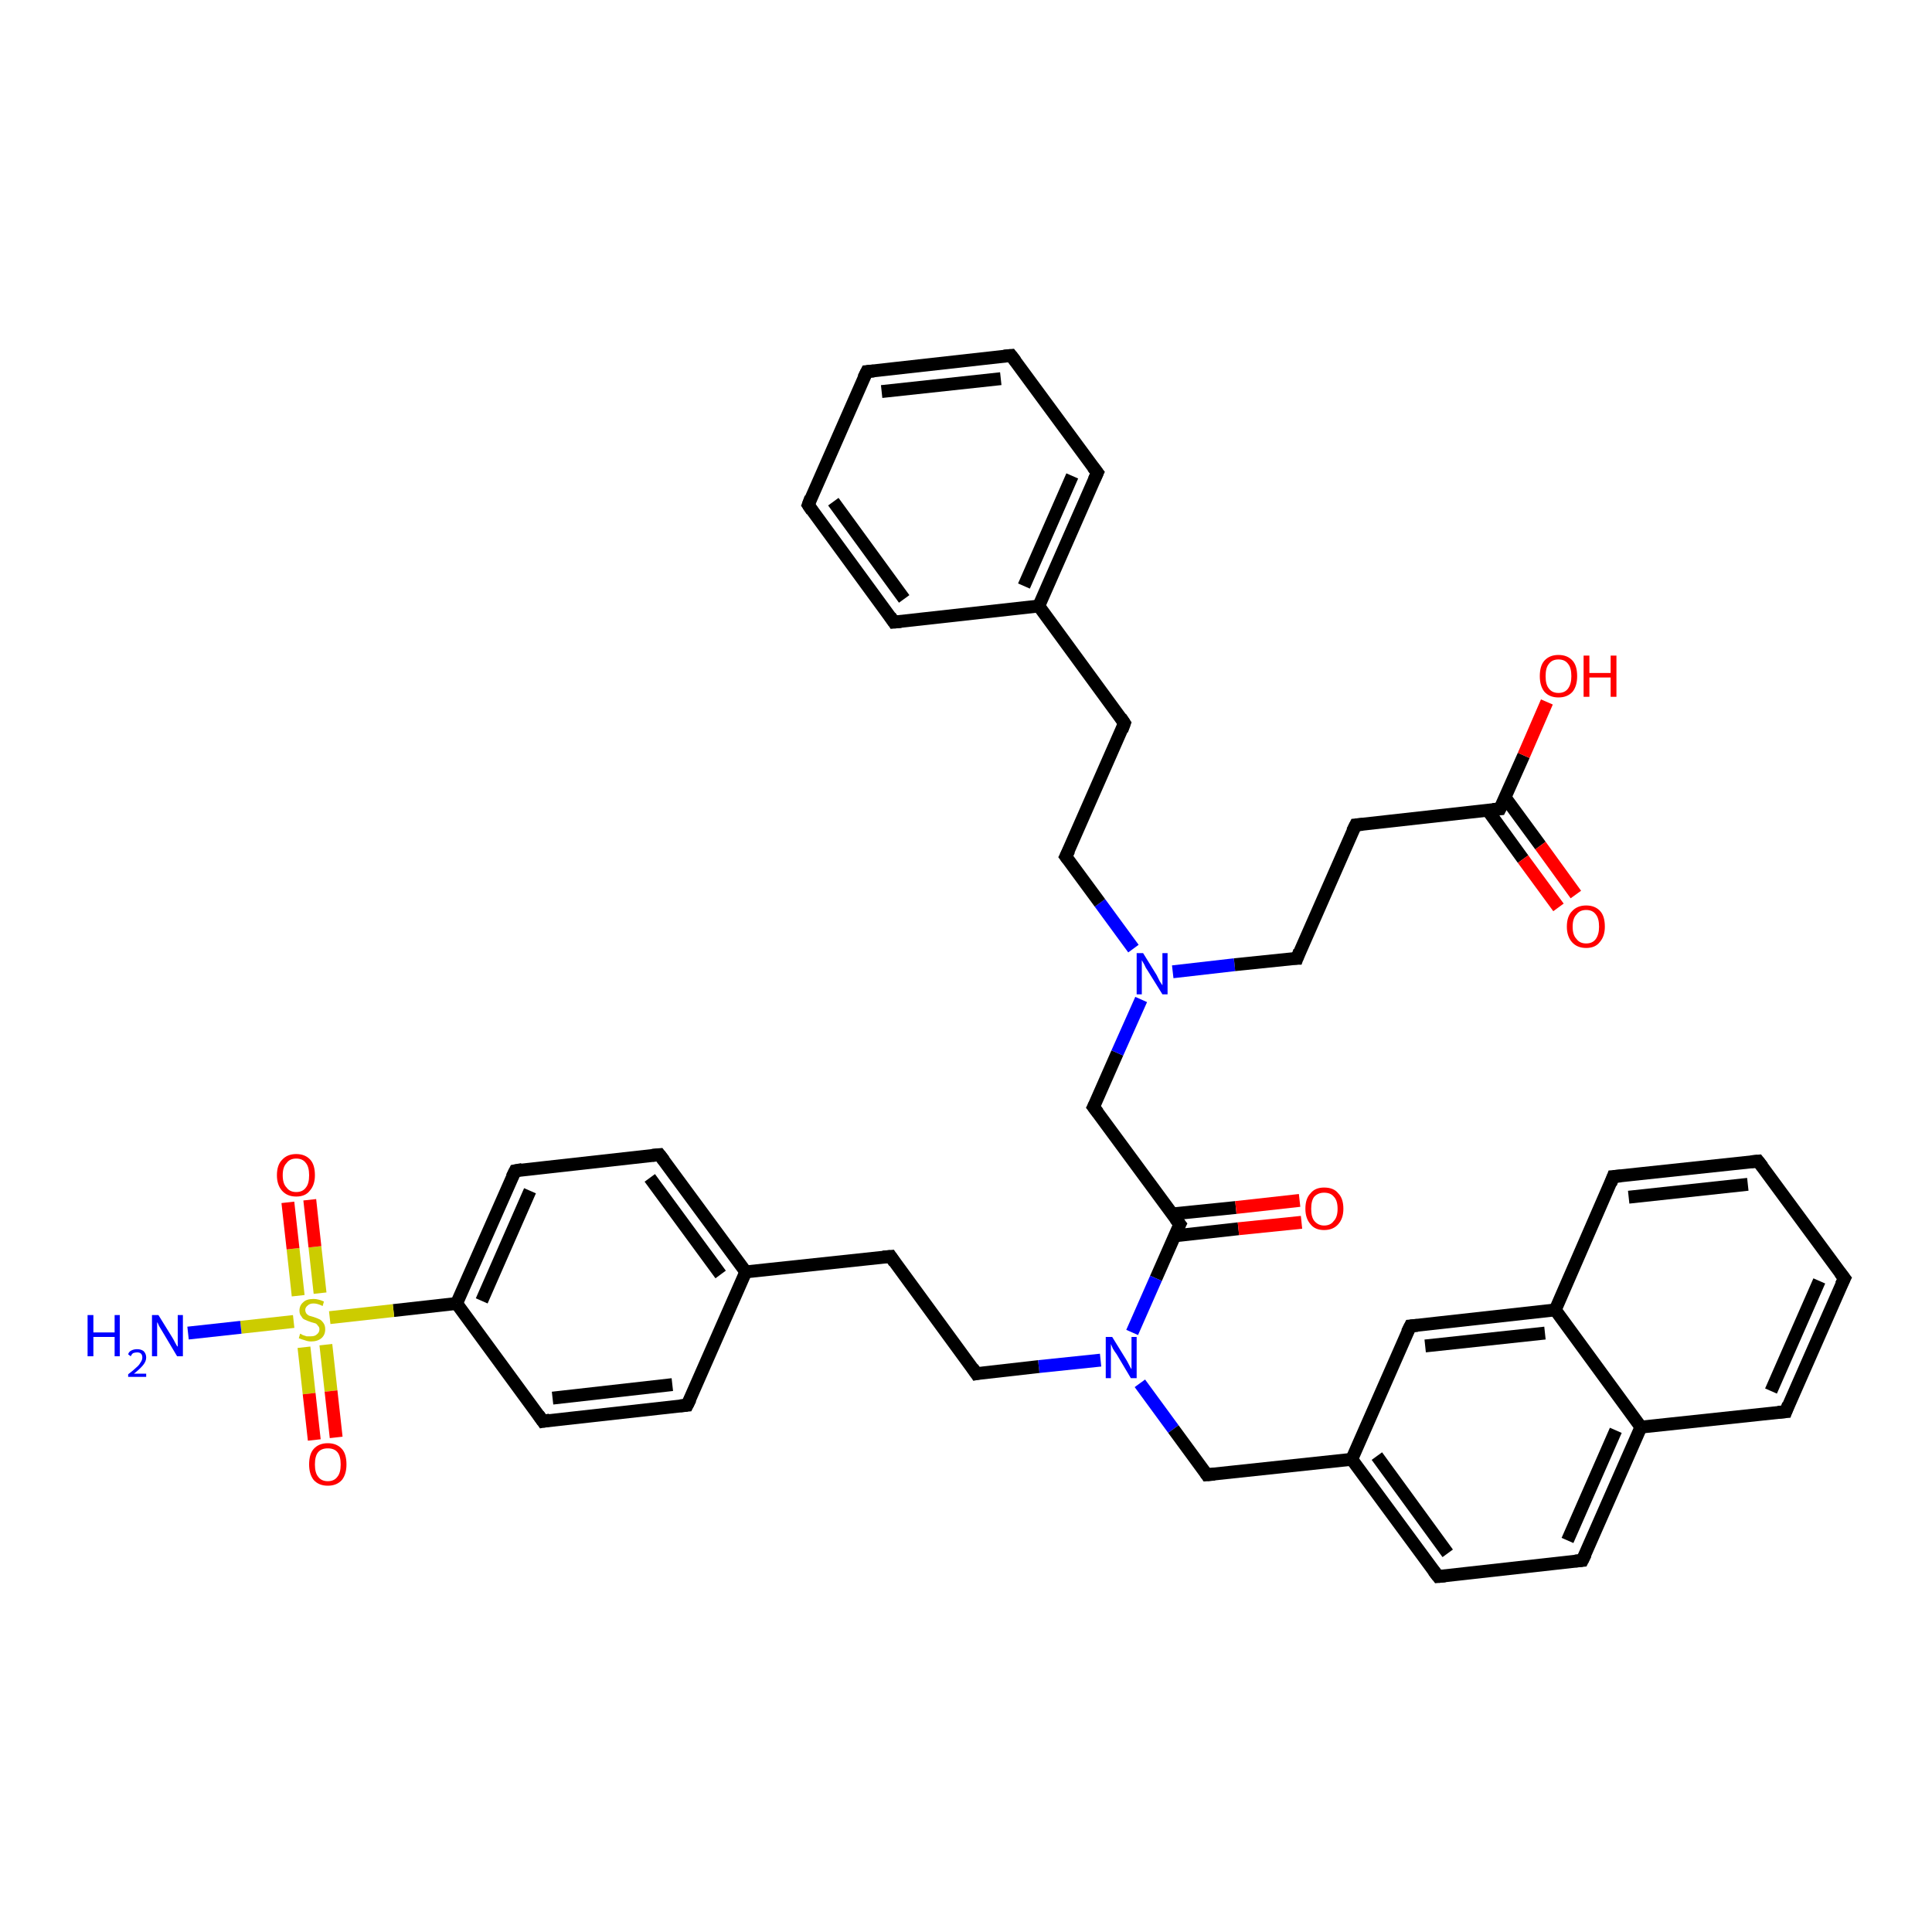 <?xml version='1.0' encoding='iso-8859-1'?>
<svg version='1.1' baseProfile='full'
              xmlns='http://www.w3.org/2000/svg'
                      xmlns:rdkit='http://www.rdkit.org/xml'
                      xmlns:xlink='http://www.w3.org/1999/xlink'
                  xml:space='preserve'
width='300px' height='300px' viewBox='0 0 300 300'>
<!-- END OF HEADER -->
<rect style='opacity:1.0;fill:#FFFFFF;stroke:none' width='300.0' height='300.0' x='0.0' y='0.0'> </rect>
<path class='bond-0 atom-0 atom-1' d='M 182.4,191.9 L 192.3,190.8' style='fill:none;fill-rule:evenodd;stroke:#000000;stroke-width:2.0px;stroke-linecap:butt;stroke-linejoin:miter;stroke-opacity:1' />
<path class='bond-0 atom-0 atom-1' d='M 192.3,190.8 L 202.1,189.8' style='fill:none;fill-rule:evenodd;stroke:#FF0000;stroke-width:2.0px;stroke-linecap:butt;stroke-linejoin:miter;stroke-opacity:1' />
<path class='bond-0 atom-0 atom-1' d='M 182.0,188.5 L 191.9,187.5' style='fill:none;fill-rule:evenodd;stroke:#000000;stroke-width:2.0px;stroke-linecap:butt;stroke-linejoin:miter;stroke-opacity:1' />
<path class='bond-0 atom-0 atom-1' d='M 191.9,187.5 L 201.8,186.4' style='fill:none;fill-rule:evenodd;stroke:#FF0000;stroke-width:2.0px;stroke-linecap:butt;stroke-linejoin:miter;stroke-opacity:1' />
<path class='bond-1 atom-0 atom-2' d='M 183.2,190.1 L 179.5,198.5' style='fill:none;fill-rule:evenodd;stroke:#000000;stroke-width:2.0px;stroke-linecap:butt;stroke-linejoin:miter;stroke-opacity:1' />
<path class='bond-1 atom-0 atom-2' d='M 179.5,198.5 L 175.8,206.9' style='fill:none;fill-rule:evenodd;stroke:#0000FF;stroke-width:2.0px;stroke-linecap:butt;stroke-linejoin:miter;stroke-opacity:1' />
<path class='bond-2 atom-2 atom-3' d='M 177.0,214.8 L 182.2,221.9' style='fill:none;fill-rule:evenodd;stroke:#0000FF;stroke-width:2.0px;stroke-linecap:butt;stroke-linejoin:miter;stroke-opacity:1' />
<path class='bond-2 atom-2 atom-3' d='M 182.2,221.9 L 187.4,229.0' style='fill:none;fill-rule:evenodd;stroke:#000000;stroke-width:2.0px;stroke-linecap:butt;stroke-linejoin:miter;stroke-opacity:1' />
<path class='bond-3 atom-3 atom-4' d='M 187.4,229.0 L 209.9,226.6' style='fill:none;fill-rule:evenodd;stroke:#000000;stroke-width:2.0px;stroke-linecap:butt;stroke-linejoin:miter;stroke-opacity:1' />
<path class='bond-4 atom-4 atom-5' d='M 209.9,226.6 L 223.3,244.8' style='fill:none;fill-rule:evenodd;stroke:#000000;stroke-width:2.0px;stroke-linecap:butt;stroke-linejoin:miter;stroke-opacity:1' />
<path class='bond-4 atom-4 atom-5' d='M 213.8,226.1 L 224.8,241.2' style='fill:none;fill-rule:evenodd;stroke:#000000;stroke-width:2.0px;stroke-linecap:butt;stroke-linejoin:miter;stroke-opacity:1' />
<path class='bond-5 atom-5 atom-6' d='M 223.3,244.8 L 245.7,242.3' style='fill:none;fill-rule:evenodd;stroke:#000000;stroke-width:2.0px;stroke-linecap:butt;stroke-linejoin:miter;stroke-opacity:1' />
<path class='bond-6 atom-6 atom-7' d='M 245.7,242.3 L 254.8,221.6' style='fill:none;fill-rule:evenodd;stroke:#000000;stroke-width:2.0px;stroke-linecap:butt;stroke-linejoin:miter;stroke-opacity:1' />
<path class='bond-6 atom-6 atom-7' d='M 243.4,239.2 L 250.9,222.1' style='fill:none;fill-rule:evenodd;stroke:#000000;stroke-width:2.0px;stroke-linecap:butt;stroke-linejoin:miter;stroke-opacity:1' />
<path class='bond-7 atom-7 atom-8' d='M 254.8,221.6 L 277.3,219.2' style='fill:none;fill-rule:evenodd;stroke:#000000;stroke-width:2.0px;stroke-linecap:butt;stroke-linejoin:miter;stroke-opacity:1' />
<path class='bond-8 atom-8 atom-9' d='M 277.3,219.2 L 286.4,198.5' style='fill:none;fill-rule:evenodd;stroke:#000000;stroke-width:2.0px;stroke-linecap:butt;stroke-linejoin:miter;stroke-opacity:1' />
<path class='bond-8 atom-8 atom-9' d='M 275.0,216.0 L 282.5,198.9' style='fill:none;fill-rule:evenodd;stroke:#000000;stroke-width:2.0px;stroke-linecap:butt;stroke-linejoin:miter;stroke-opacity:1' />
<path class='bond-9 atom-9 atom-10' d='M 286.4,198.5 L 273.0,180.3' style='fill:none;fill-rule:evenodd;stroke:#000000;stroke-width:2.0px;stroke-linecap:butt;stroke-linejoin:miter;stroke-opacity:1' />
<path class='bond-10 atom-10 atom-11' d='M 273.0,180.3 L 250.5,182.7' style='fill:none;fill-rule:evenodd;stroke:#000000;stroke-width:2.0px;stroke-linecap:butt;stroke-linejoin:miter;stroke-opacity:1' />
<path class='bond-10 atom-10 atom-11' d='M 271.4,183.9 L 252.9,185.9' style='fill:none;fill-rule:evenodd;stroke:#000000;stroke-width:2.0px;stroke-linecap:butt;stroke-linejoin:miter;stroke-opacity:1' />
<path class='bond-11 atom-11 atom-12' d='M 250.5,182.7 L 241.5,203.4' style='fill:none;fill-rule:evenodd;stroke:#000000;stroke-width:2.0px;stroke-linecap:butt;stroke-linejoin:miter;stroke-opacity:1' />
<path class='bond-12 atom-12 atom-13' d='M 241.5,203.4 L 219.0,205.9' style='fill:none;fill-rule:evenodd;stroke:#000000;stroke-width:2.0px;stroke-linecap:butt;stroke-linejoin:miter;stroke-opacity:1' />
<path class='bond-12 atom-12 atom-13' d='M 239.9,207.0 L 221.3,209.0' style='fill:none;fill-rule:evenodd;stroke:#000000;stroke-width:2.0px;stroke-linecap:butt;stroke-linejoin:miter;stroke-opacity:1' />
<path class='bond-13 atom-2 atom-14' d='M 170.9,211.2 L 161.3,212.2' style='fill:none;fill-rule:evenodd;stroke:#0000FF;stroke-width:2.0px;stroke-linecap:butt;stroke-linejoin:miter;stroke-opacity:1' />
<path class='bond-13 atom-2 atom-14' d='M 161.3,212.2 L 151.6,213.3' style='fill:none;fill-rule:evenodd;stroke:#000000;stroke-width:2.0px;stroke-linecap:butt;stroke-linejoin:miter;stroke-opacity:1' />
<path class='bond-14 atom-14 atom-15' d='M 151.6,213.3 L 138.3,195.1' style='fill:none;fill-rule:evenodd;stroke:#000000;stroke-width:2.0px;stroke-linecap:butt;stroke-linejoin:miter;stroke-opacity:1' />
<path class='bond-15 atom-15 atom-16' d='M 138.3,195.1 L 115.8,197.5' style='fill:none;fill-rule:evenodd;stroke:#000000;stroke-width:2.0px;stroke-linecap:butt;stroke-linejoin:miter;stroke-opacity:1' />
<path class='bond-16 atom-16 atom-17' d='M 115.8,197.5 L 102.4,179.3' style='fill:none;fill-rule:evenodd;stroke:#000000;stroke-width:2.0px;stroke-linecap:butt;stroke-linejoin:miter;stroke-opacity:1' />
<path class='bond-16 atom-16 atom-17' d='M 111.9,197.9 L 100.9,182.9' style='fill:none;fill-rule:evenodd;stroke:#000000;stroke-width:2.0px;stroke-linecap:butt;stroke-linejoin:miter;stroke-opacity:1' />
<path class='bond-17 atom-17 atom-18' d='M 102.4,179.3 L 80.0,181.8' style='fill:none;fill-rule:evenodd;stroke:#000000;stroke-width:2.0px;stroke-linecap:butt;stroke-linejoin:miter;stroke-opacity:1' />
<path class='bond-18 atom-18 atom-19' d='M 80.0,181.8 L 70.9,202.4' style='fill:none;fill-rule:evenodd;stroke:#000000;stroke-width:2.0px;stroke-linecap:butt;stroke-linejoin:miter;stroke-opacity:1' />
<path class='bond-18 atom-18 atom-19' d='M 82.3,184.9 L 74.8,202.0' style='fill:none;fill-rule:evenodd;stroke:#000000;stroke-width:2.0px;stroke-linecap:butt;stroke-linejoin:miter;stroke-opacity:1' />
<path class='bond-19 atom-19 atom-20' d='M 70.9,202.4 L 84.3,220.7' style='fill:none;fill-rule:evenodd;stroke:#000000;stroke-width:2.0px;stroke-linecap:butt;stroke-linejoin:miter;stroke-opacity:1' />
<path class='bond-20 atom-20 atom-21' d='M 84.3,220.7 L 106.7,218.2' style='fill:none;fill-rule:evenodd;stroke:#000000;stroke-width:2.0px;stroke-linecap:butt;stroke-linejoin:miter;stroke-opacity:1' />
<path class='bond-20 atom-20 atom-21' d='M 85.8,217.1 L 104.4,215.0' style='fill:none;fill-rule:evenodd;stroke:#000000;stroke-width:2.0px;stroke-linecap:butt;stroke-linejoin:miter;stroke-opacity:1' />
<path class='bond-21 atom-19 atom-22' d='M 70.9,202.4 L 61.1,203.5' style='fill:none;fill-rule:evenodd;stroke:#000000;stroke-width:2.0px;stroke-linecap:butt;stroke-linejoin:miter;stroke-opacity:1' />
<path class='bond-21 atom-19 atom-22' d='M 61.1,203.5 L 51.2,204.6' style='fill:none;fill-rule:evenodd;stroke:#CCCC00;stroke-width:2.0px;stroke-linecap:butt;stroke-linejoin:miter;stroke-opacity:1' />
<path class='bond-22 atom-22 atom-23' d='M 45.6,205.2 L 37.4,206.1' style='fill:none;fill-rule:evenodd;stroke:#CCCC00;stroke-width:2.0px;stroke-linecap:butt;stroke-linejoin:miter;stroke-opacity:1' />
<path class='bond-22 atom-22 atom-23' d='M 37.4,206.1 L 29.2,207.0' style='fill:none;fill-rule:evenodd;stroke:#0000FF;stroke-width:2.0px;stroke-linecap:butt;stroke-linejoin:miter;stroke-opacity:1' />
<path class='bond-23 atom-22 atom-24' d='M 49.7,200.8 L 48.9,193.6' style='fill:none;fill-rule:evenodd;stroke:#CCCC00;stroke-width:2.0px;stroke-linecap:butt;stroke-linejoin:miter;stroke-opacity:1' />
<path class='bond-23 atom-22 atom-24' d='M 48.9,193.6 L 48.1,186.3' style='fill:none;fill-rule:evenodd;stroke:#FF0000;stroke-width:2.0px;stroke-linecap:butt;stroke-linejoin:miter;stroke-opacity:1' />
<path class='bond-23 atom-22 atom-24' d='M 46.3,201.2 L 45.5,193.9' style='fill:none;fill-rule:evenodd;stroke:#CCCC00;stroke-width:2.0px;stroke-linecap:butt;stroke-linejoin:miter;stroke-opacity:1' />
<path class='bond-23 atom-22 atom-24' d='M 45.5,193.9 L 44.7,186.7' style='fill:none;fill-rule:evenodd;stroke:#FF0000;stroke-width:2.0px;stroke-linecap:butt;stroke-linejoin:miter;stroke-opacity:1' />
<path class='bond-24 atom-22 atom-25' d='M 47.2,209.2 L 48.0,216.4' style='fill:none;fill-rule:evenodd;stroke:#CCCC00;stroke-width:2.0px;stroke-linecap:butt;stroke-linejoin:miter;stroke-opacity:1' />
<path class='bond-24 atom-22 atom-25' d='M 48.0,216.4 L 48.8,223.6' style='fill:none;fill-rule:evenodd;stroke:#FF0000;stroke-width:2.0px;stroke-linecap:butt;stroke-linejoin:miter;stroke-opacity:1' />
<path class='bond-24 atom-22 atom-25' d='M 50.6,208.8 L 51.4,216.0' style='fill:none;fill-rule:evenodd;stroke:#CCCC00;stroke-width:2.0px;stroke-linecap:butt;stroke-linejoin:miter;stroke-opacity:1' />
<path class='bond-24 atom-22 atom-25' d='M 51.4,216.0 L 52.2,223.2' style='fill:none;fill-rule:evenodd;stroke:#FF0000;stroke-width:2.0px;stroke-linecap:butt;stroke-linejoin:miter;stroke-opacity:1' />
<path class='bond-25 atom-0 atom-26' d='M 183.2,190.1 L 169.8,171.9' style='fill:none;fill-rule:evenodd;stroke:#000000;stroke-width:2.0px;stroke-linecap:butt;stroke-linejoin:miter;stroke-opacity:1' />
<path class='bond-26 atom-26 atom-27' d='M 169.8,171.9 L 173.5,163.5' style='fill:none;fill-rule:evenodd;stroke:#000000;stroke-width:2.0px;stroke-linecap:butt;stroke-linejoin:miter;stroke-opacity:1' />
<path class='bond-26 atom-26 atom-27' d='M 173.5,163.5 L 177.2,155.2' style='fill:none;fill-rule:evenodd;stroke:#0000FF;stroke-width:2.0px;stroke-linecap:butt;stroke-linejoin:miter;stroke-opacity:1' />
<path class='bond-27 atom-27 atom-28' d='M 176.0,147.3 L 170.8,140.2' style='fill:none;fill-rule:evenodd;stroke:#0000FF;stroke-width:2.0px;stroke-linecap:butt;stroke-linejoin:miter;stroke-opacity:1' />
<path class='bond-27 atom-27 atom-28' d='M 170.8,140.2 L 165.5,133.0' style='fill:none;fill-rule:evenodd;stroke:#000000;stroke-width:2.0px;stroke-linecap:butt;stroke-linejoin:miter;stroke-opacity:1' />
<path class='bond-28 atom-28 atom-29' d='M 165.5,133.0 L 174.6,112.3' style='fill:none;fill-rule:evenodd;stroke:#000000;stroke-width:2.0px;stroke-linecap:butt;stroke-linejoin:miter;stroke-opacity:1' />
<path class='bond-29 atom-29 atom-30' d='M 174.6,112.3 L 161.3,94.1' style='fill:none;fill-rule:evenodd;stroke:#000000;stroke-width:2.0px;stroke-linecap:butt;stroke-linejoin:miter;stroke-opacity:1' />
<path class='bond-30 atom-30 atom-31' d='M 161.3,94.1 L 170.4,73.4' style='fill:none;fill-rule:evenodd;stroke:#000000;stroke-width:2.0px;stroke-linecap:butt;stroke-linejoin:miter;stroke-opacity:1' />
<path class='bond-30 atom-30 atom-31' d='M 159.0,91.0 L 166.5,73.9' style='fill:none;fill-rule:evenodd;stroke:#000000;stroke-width:2.0px;stroke-linecap:butt;stroke-linejoin:miter;stroke-opacity:1' />
<path class='bond-31 atom-31 atom-32' d='M 170.4,73.4 L 157.0,55.2' style='fill:none;fill-rule:evenodd;stroke:#000000;stroke-width:2.0px;stroke-linecap:butt;stroke-linejoin:miter;stroke-opacity:1' />
<path class='bond-32 atom-32 atom-33' d='M 157.0,55.2 L 134.6,57.7' style='fill:none;fill-rule:evenodd;stroke:#000000;stroke-width:2.0px;stroke-linecap:butt;stroke-linejoin:miter;stroke-opacity:1' />
<path class='bond-32 atom-32 atom-33' d='M 155.4,58.8 L 136.9,60.8' style='fill:none;fill-rule:evenodd;stroke:#000000;stroke-width:2.0px;stroke-linecap:butt;stroke-linejoin:miter;stroke-opacity:1' />
<path class='bond-33 atom-33 atom-34' d='M 134.6,57.7 L 125.5,78.4' style='fill:none;fill-rule:evenodd;stroke:#000000;stroke-width:2.0px;stroke-linecap:butt;stroke-linejoin:miter;stroke-opacity:1' />
<path class='bond-34 atom-34 atom-35' d='M 125.5,78.4 L 138.8,96.6' style='fill:none;fill-rule:evenodd;stroke:#000000;stroke-width:2.0px;stroke-linecap:butt;stroke-linejoin:miter;stroke-opacity:1' />
<path class='bond-34 atom-34 atom-35' d='M 129.4,77.9 L 140.4,93.0' style='fill:none;fill-rule:evenodd;stroke:#000000;stroke-width:2.0px;stroke-linecap:butt;stroke-linejoin:miter;stroke-opacity:1' />
<path class='bond-35 atom-27 atom-36' d='M 182.1,150.9 L 191.7,149.8' style='fill:none;fill-rule:evenodd;stroke:#0000FF;stroke-width:2.0px;stroke-linecap:butt;stroke-linejoin:miter;stroke-opacity:1' />
<path class='bond-35 atom-27 atom-36' d='M 191.7,149.8 L 201.4,148.8' style='fill:none;fill-rule:evenodd;stroke:#000000;stroke-width:2.0px;stroke-linecap:butt;stroke-linejoin:miter;stroke-opacity:1' />
<path class='bond-36 atom-36 atom-37' d='M 201.4,148.8 L 210.5,128.1' style='fill:none;fill-rule:evenodd;stroke:#000000;stroke-width:2.0px;stroke-linecap:butt;stroke-linejoin:miter;stroke-opacity:1' />
<path class='bond-37 atom-37 atom-38' d='M 210.5,128.1 L 232.9,125.6' style='fill:none;fill-rule:evenodd;stroke:#000000;stroke-width:2.0px;stroke-linecap:butt;stroke-linejoin:miter;stroke-opacity:1' />
<path class='bond-38 atom-38 atom-39' d='M 232.9,125.6 L 236.6,117.3' style='fill:none;fill-rule:evenodd;stroke:#000000;stroke-width:2.0px;stroke-linecap:butt;stroke-linejoin:miter;stroke-opacity:1' />
<path class='bond-38 atom-38 atom-39' d='M 236.6,117.3 L 240.2,109.0' style='fill:none;fill-rule:evenodd;stroke:#FF0000;stroke-width:2.0px;stroke-linecap:butt;stroke-linejoin:miter;stroke-opacity:1' />
<path class='bond-39 atom-38 atom-40' d='M 231.0,125.8 L 236.5,133.4' style='fill:none;fill-rule:evenodd;stroke:#000000;stroke-width:2.0px;stroke-linecap:butt;stroke-linejoin:miter;stroke-opacity:1' />
<path class='bond-39 atom-38 atom-40' d='M 236.5,133.4 L 242.0,140.9' style='fill:none;fill-rule:evenodd;stroke:#FF0000;stroke-width:2.0px;stroke-linecap:butt;stroke-linejoin:miter;stroke-opacity:1' />
<path class='bond-39 atom-38 atom-40' d='M 233.7,123.8 L 239.2,131.3' style='fill:none;fill-rule:evenodd;stroke:#000000;stroke-width:2.0px;stroke-linecap:butt;stroke-linejoin:miter;stroke-opacity:1' />
<path class='bond-39 atom-38 atom-40' d='M 239.2,131.3 L 244.7,138.9' style='fill:none;fill-rule:evenodd;stroke:#FF0000;stroke-width:2.0px;stroke-linecap:butt;stroke-linejoin:miter;stroke-opacity:1' />
<path class='bond-40 atom-12 atom-7' d='M 241.5,203.4 L 254.8,221.6' style='fill:none;fill-rule:evenodd;stroke:#000000;stroke-width:2.0px;stroke-linecap:butt;stroke-linejoin:miter;stroke-opacity:1' />
<path class='bond-41 atom-13 atom-4' d='M 219.0,205.9 L 209.9,226.6' style='fill:none;fill-rule:evenodd;stroke:#000000;stroke-width:2.0px;stroke-linecap:butt;stroke-linejoin:miter;stroke-opacity:1' />
<path class='bond-42 atom-21 atom-16' d='M 106.7,218.2 L 115.8,197.5' style='fill:none;fill-rule:evenodd;stroke:#000000;stroke-width:2.0px;stroke-linecap:butt;stroke-linejoin:miter;stroke-opacity:1' />
<path class='bond-43 atom-35 atom-30' d='M 138.8,96.6 L 161.3,94.1' style='fill:none;fill-rule:evenodd;stroke:#000000;stroke-width:2.0px;stroke-linecap:butt;stroke-linejoin:miter;stroke-opacity:1' />
<path d='M 183.0,190.5 L 183.2,190.1 L 182.5,189.2' style='fill:none;stroke:#000000;stroke-width:2.0px;stroke-linecap:butt;stroke-linejoin:miter;stroke-opacity:1;' />
<path d='M 187.2,228.7 L 187.4,229.0 L 188.6,228.9' style='fill:none;stroke:#000000;stroke-width:2.0px;stroke-linecap:butt;stroke-linejoin:miter;stroke-opacity:1;' />
<path d='M 222.6,243.9 L 223.3,244.8 L 224.4,244.7' style='fill:none;stroke:#000000;stroke-width:2.0px;stroke-linecap:butt;stroke-linejoin:miter;stroke-opacity:1;' />
<path d='M 244.6,242.4 L 245.7,242.3 L 246.2,241.3' style='fill:none;stroke:#000000;stroke-width:2.0px;stroke-linecap:butt;stroke-linejoin:miter;stroke-opacity:1;' />
<path d='M 276.1,219.3 L 277.3,219.2 L 277.7,218.1' style='fill:none;stroke:#000000;stroke-width:2.0px;stroke-linecap:butt;stroke-linejoin:miter;stroke-opacity:1;' />
<path d='M 285.9,199.5 L 286.4,198.5 L 285.7,197.6' style='fill:none;stroke:#000000;stroke-width:2.0px;stroke-linecap:butt;stroke-linejoin:miter;stroke-opacity:1;' />
<path d='M 273.7,181.2 L 273.0,180.3 L 271.9,180.4' style='fill:none;stroke:#000000;stroke-width:2.0px;stroke-linecap:butt;stroke-linejoin:miter;stroke-opacity:1;' />
<path d='M 251.7,182.6 L 250.5,182.7 L 250.1,183.8' style='fill:none;stroke:#000000;stroke-width:2.0px;stroke-linecap:butt;stroke-linejoin:miter;stroke-opacity:1;' />
<path d='M 220.1,205.8 L 219.0,205.9 L 218.5,206.9' style='fill:none;stroke:#000000;stroke-width:2.0px;stroke-linecap:butt;stroke-linejoin:miter;stroke-opacity:1;' />
<path d='M 152.1,213.2 L 151.6,213.3 L 151.0,212.4' style='fill:none;stroke:#000000;stroke-width:2.0px;stroke-linecap:butt;stroke-linejoin:miter;stroke-opacity:1;' />
<path d='M 138.9,196.0 L 138.3,195.1 L 137.1,195.2' style='fill:none;stroke:#000000;stroke-width:2.0px;stroke-linecap:butt;stroke-linejoin:miter;stroke-opacity:1;' />
<path d='M 103.1,180.2 L 102.4,179.3 L 101.3,179.4' style='fill:none;stroke:#000000;stroke-width:2.0px;stroke-linecap:butt;stroke-linejoin:miter;stroke-opacity:1;' />
<path d='M 81.1,181.6 L 80.0,181.8 L 79.5,182.8' style='fill:none;stroke:#000000;stroke-width:2.0px;stroke-linecap:butt;stroke-linejoin:miter;stroke-opacity:1;' />
<path d='M 83.6,219.7 L 84.3,220.7 L 85.4,220.5' style='fill:none;stroke:#000000;stroke-width:2.0px;stroke-linecap:butt;stroke-linejoin:miter;stroke-opacity:1;' />
<path d='M 105.6,218.3 L 106.7,218.2 L 107.2,217.2' style='fill:none;stroke:#000000;stroke-width:2.0px;stroke-linecap:butt;stroke-linejoin:miter;stroke-opacity:1;' />
<path d='M 170.5,172.8 L 169.8,171.9 L 170.0,171.5' style='fill:none;stroke:#000000;stroke-width:2.0px;stroke-linecap:butt;stroke-linejoin:miter;stroke-opacity:1;' />
<path d='M 165.8,133.4 L 165.5,133.0 L 166.0,132.0' style='fill:none;stroke:#000000;stroke-width:2.0px;stroke-linecap:butt;stroke-linejoin:miter;stroke-opacity:1;' />
<path d='M 174.2,113.4 L 174.6,112.3 L 174.0,111.4' style='fill:none;stroke:#000000;stroke-width:2.0px;stroke-linecap:butt;stroke-linejoin:miter;stroke-opacity:1;' />
<path d='M 169.9,74.5 L 170.4,73.4 L 169.7,72.5' style='fill:none;stroke:#000000;stroke-width:2.0px;stroke-linecap:butt;stroke-linejoin:miter;stroke-opacity:1;' />
<path d='M 157.7,56.1 L 157.0,55.2 L 155.9,55.3' style='fill:none;stroke:#000000;stroke-width:2.0px;stroke-linecap:butt;stroke-linejoin:miter;stroke-opacity:1;' />
<path d='M 135.7,57.6 L 134.6,57.7 L 134.1,58.7' style='fill:none;stroke:#000000;stroke-width:2.0px;stroke-linecap:butt;stroke-linejoin:miter;stroke-opacity:1;' />
<path d='M 125.9,77.3 L 125.5,78.4 L 126.1,79.3' style='fill:none;stroke:#000000;stroke-width:2.0px;stroke-linecap:butt;stroke-linejoin:miter;stroke-opacity:1;' />
<path d='M 138.2,95.7 L 138.8,96.6 L 139.9,96.5' style='fill:none;stroke:#000000;stroke-width:2.0px;stroke-linecap:butt;stroke-linejoin:miter;stroke-opacity:1;' />
<path d='M 200.9,148.8 L 201.4,148.8 L 201.8,147.7' style='fill:none;stroke:#000000;stroke-width:2.0px;stroke-linecap:butt;stroke-linejoin:miter;stroke-opacity:1;' />
<path d='M 210.0,129.1 L 210.5,128.1 L 211.6,128.0' style='fill:none;stroke:#000000;stroke-width:2.0px;stroke-linecap:butt;stroke-linejoin:miter;stroke-opacity:1;' />
<path d='M 231.8,125.7 L 232.9,125.6 L 233.1,125.2' style='fill:none;stroke:#000000;stroke-width:2.0px;stroke-linecap:butt;stroke-linejoin:miter;stroke-opacity:1;' />
<path class='atom-1' d='M 202.7 187.7
Q 202.7 186.1, 203.5 185.3
Q 204.2 184.4, 205.6 184.4
Q 207.1 184.4, 207.8 185.3
Q 208.6 186.1, 208.6 187.7
Q 208.6 189.2, 207.8 190.1
Q 207.0 191.0, 205.6 191.0
Q 204.2 191.0, 203.5 190.1
Q 202.7 189.2, 202.7 187.7
M 205.6 190.3
Q 206.6 190.3, 207.1 189.6
Q 207.7 189.0, 207.7 187.7
Q 207.7 186.4, 207.1 185.8
Q 206.6 185.2, 205.6 185.2
Q 204.7 185.2, 204.1 185.8
Q 203.6 186.4, 203.6 187.7
Q 203.6 189.0, 204.1 189.6
Q 204.7 190.3, 205.6 190.3
' fill='#FF0000'/>
<path class='atom-2' d='M 172.7 207.6
L 174.8 211.0
Q 175.0 211.3, 175.3 211.9
Q 175.6 212.5, 175.7 212.6
L 175.7 207.6
L 176.5 207.6
L 176.5 214.0
L 175.6 214.0
L 173.4 210.3
Q 173.1 209.9, 172.8 209.4
Q 172.6 208.9, 172.5 208.7
L 172.5 214.0
L 171.7 214.0
L 171.7 207.6
L 172.7 207.6
' fill='#0000FF'/>
<path class='atom-22' d='M 46.6 207.1
Q 46.7 207.1, 47.0 207.3
Q 47.3 207.4, 47.6 207.5
Q 48.0 207.5, 48.3 207.5
Q 48.9 207.5, 49.2 207.2
Q 49.6 206.9, 49.6 206.4
Q 49.6 206.1, 49.4 205.9
Q 49.2 205.6, 49.0 205.5
Q 48.7 205.4, 48.3 205.3
Q 47.7 205.1, 47.3 204.9
Q 47.0 204.8, 46.8 204.4
Q 46.5 204.1, 46.5 203.5
Q 46.5 202.7, 47.1 202.2
Q 47.6 201.7, 48.7 201.7
Q 49.4 201.7, 50.3 202.1
L 50.1 202.8
Q 49.3 202.4, 48.7 202.4
Q 48.1 202.4, 47.8 202.7
Q 47.4 203.0, 47.4 203.4
Q 47.4 203.7, 47.6 204.0
Q 47.8 204.2, 48.0 204.3
Q 48.3 204.4, 48.7 204.5
Q 49.3 204.7, 49.7 204.9
Q 50.0 205.1, 50.2 205.4
Q 50.5 205.8, 50.5 206.4
Q 50.5 207.3, 49.9 207.8
Q 49.3 208.3, 48.3 208.3
Q 47.8 208.3, 47.3 208.1
Q 46.9 208.0, 46.4 207.8
L 46.6 207.1
' fill='#CCCC00'/>
<path class='atom-23' d='M 13.6 204.2
L 14.5 204.2
L 14.5 206.9
L 17.8 206.9
L 17.8 204.2
L 18.6 204.2
L 18.6 210.6
L 17.8 210.6
L 17.8 207.6
L 14.5 207.6
L 14.5 210.6
L 13.6 210.6
L 13.6 204.2
' fill='#0000FF'/>
<path class='atom-23' d='M 19.9 210.3
Q 20.0 209.9, 20.4 209.7
Q 20.8 209.5, 21.3 209.5
Q 21.9 209.5, 22.3 209.8
Q 22.7 210.2, 22.7 210.8
Q 22.7 211.4, 22.2 212.0
Q 21.7 212.6, 20.8 213.3
L 22.7 213.3
L 22.7 213.8
L 19.9 213.8
L 19.9 213.4
Q 20.7 212.8, 21.1 212.4
Q 21.6 212.0, 21.8 211.6
Q 22.1 211.2, 22.1 210.8
Q 22.1 210.4, 21.9 210.2
Q 21.7 210.0, 21.3 210.0
Q 21.0 210.0, 20.7 210.1
Q 20.5 210.2, 20.3 210.6
L 19.9 210.3
' fill='#0000FF'/>
<path class='atom-23' d='M 24.6 204.2
L 26.7 207.6
Q 26.9 207.9, 27.2 208.5
Q 27.5 209.1, 27.6 209.1
L 27.6 204.2
L 28.4 204.2
L 28.4 210.6
L 27.5 210.6
L 25.3 206.9
Q 25.0 206.4, 24.7 205.9
Q 24.5 205.4, 24.4 205.3
L 24.4 210.6
L 23.6 210.6
L 23.6 204.2
L 24.6 204.2
' fill='#0000FF'/>
<path class='atom-24' d='M 43.0 182.5
Q 43.0 180.9, 43.8 180.1
Q 44.6 179.2, 46.0 179.2
Q 47.4 179.2, 48.2 180.1
Q 48.9 180.9, 48.9 182.5
Q 48.9 184.0, 48.1 184.9
Q 47.4 185.8, 46.0 185.8
Q 44.6 185.8, 43.8 184.9
Q 43.0 184.0, 43.0 182.5
M 46.0 185.1
Q 47.0 185.1, 47.5 184.4
Q 48.0 183.8, 48.0 182.5
Q 48.0 181.2, 47.5 180.6
Q 47.0 179.9, 46.0 179.9
Q 45.0 179.9, 44.5 180.6
Q 43.9 181.2, 43.9 182.5
Q 43.9 183.8, 44.5 184.4
Q 45.0 185.1, 46.0 185.1
' fill='#FF0000'/>
<path class='atom-25' d='M 48.0 227.4
Q 48.0 225.8, 48.7 225.0
Q 49.5 224.1, 50.9 224.1
Q 52.3 224.1, 53.1 225.0
Q 53.8 225.8, 53.8 227.4
Q 53.8 228.9, 53.1 229.8
Q 52.3 230.7, 50.9 230.7
Q 49.5 230.7, 48.7 229.8
Q 48.0 228.9, 48.0 227.4
M 50.9 230.0
Q 51.9 230.0, 52.4 229.3
Q 52.9 228.7, 52.9 227.4
Q 52.9 226.1, 52.4 225.5
Q 51.9 224.9, 50.9 224.9
Q 49.9 224.9, 49.4 225.5
Q 48.9 226.1, 48.9 227.4
Q 48.9 228.7, 49.4 229.3
Q 49.9 230.0, 50.9 230.0
' fill='#FF0000'/>
<path class='atom-27' d='M 177.5 148.0
L 179.6 151.4
Q 179.8 151.8, 180.1 152.4
Q 180.5 153.0, 180.5 153.0
L 180.5 148.0
L 181.3 148.0
L 181.3 154.4
L 180.5 154.4
L 178.2 150.7
Q 177.9 150.3, 177.7 149.8
Q 177.4 149.3, 177.3 149.1
L 177.3 154.4
L 176.5 154.4
L 176.5 148.0
L 177.5 148.0
' fill='#0000FF'/>
<path class='atom-39' d='M 239.1 105.0
Q 239.1 103.4, 239.8 102.6
Q 240.6 101.7, 242.0 101.7
Q 243.4 101.7, 244.2 102.6
Q 244.9 103.4, 244.9 105.0
Q 244.9 106.5, 244.2 107.4
Q 243.4 108.3, 242.0 108.3
Q 240.6 108.3, 239.8 107.4
Q 239.1 106.5, 239.1 105.0
M 242.0 107.6
Q 243.0 107.6, 243.5 106.9
Q 244.0 106.2, 244.0 105.0
Q 244.0 103.7, 243.5 103.1
Q 243.0 102.4, 242.0 102.4
Q 241.0 102.4, 240.5 103.1
Q 240.0 103.7, 240.0 105.0
Q 240.0 106.3, 240.5 106.9
Q 241.0 107.6, 242.0 107.6
' fill='#FF0000'/>
<path class='atom-39' d='M 245.9 101.8
L 246.8 101.8
L 246.8 104.5
L 250.1 104.5
L 250.1 101.8
L 251.0 101.8
L 251.0 108.2
L 250.1 108.2
L 250.1 105.2
L 246.8 105.2
L 246.8 108.2
L 245.9 108.2
L 245.9 101.8
' fill='#FF0000'/>
<path class='atom-40' d='M 243.3 143.9
Q 243.3 142.3, 244.1 141.5
Q 244.9 140.6, 246.3 140.6
Q 247.7 140.6, 248.5 141.5
Q 249.2 142.3, 249.2 143.9
Q 249.2 145.4, 248.4 146.3
Q 247.7 147.2, 246.3 147.2
Q 244.9 147.2, 244.1 146.3
Q 243.3 145.4, 243.3 143.9
M 246.3 146.5
Q 247.3 146.5, 247.8 145.8
Q 248.3 145.1, 248.3 143.9
Q 248.3 142.6, 247.8 142.0
Q 247.3 141.3, 246.3 141.3
Q 245.3 141.3, 244.8 142.0
Q 244.2 142.6, 244.2 143.9
Q 244.2 145.2, 244.8 145.8
Q 245.3 146.5, 246.3 146.5
' fill='#FF0000'/>
</svg>
